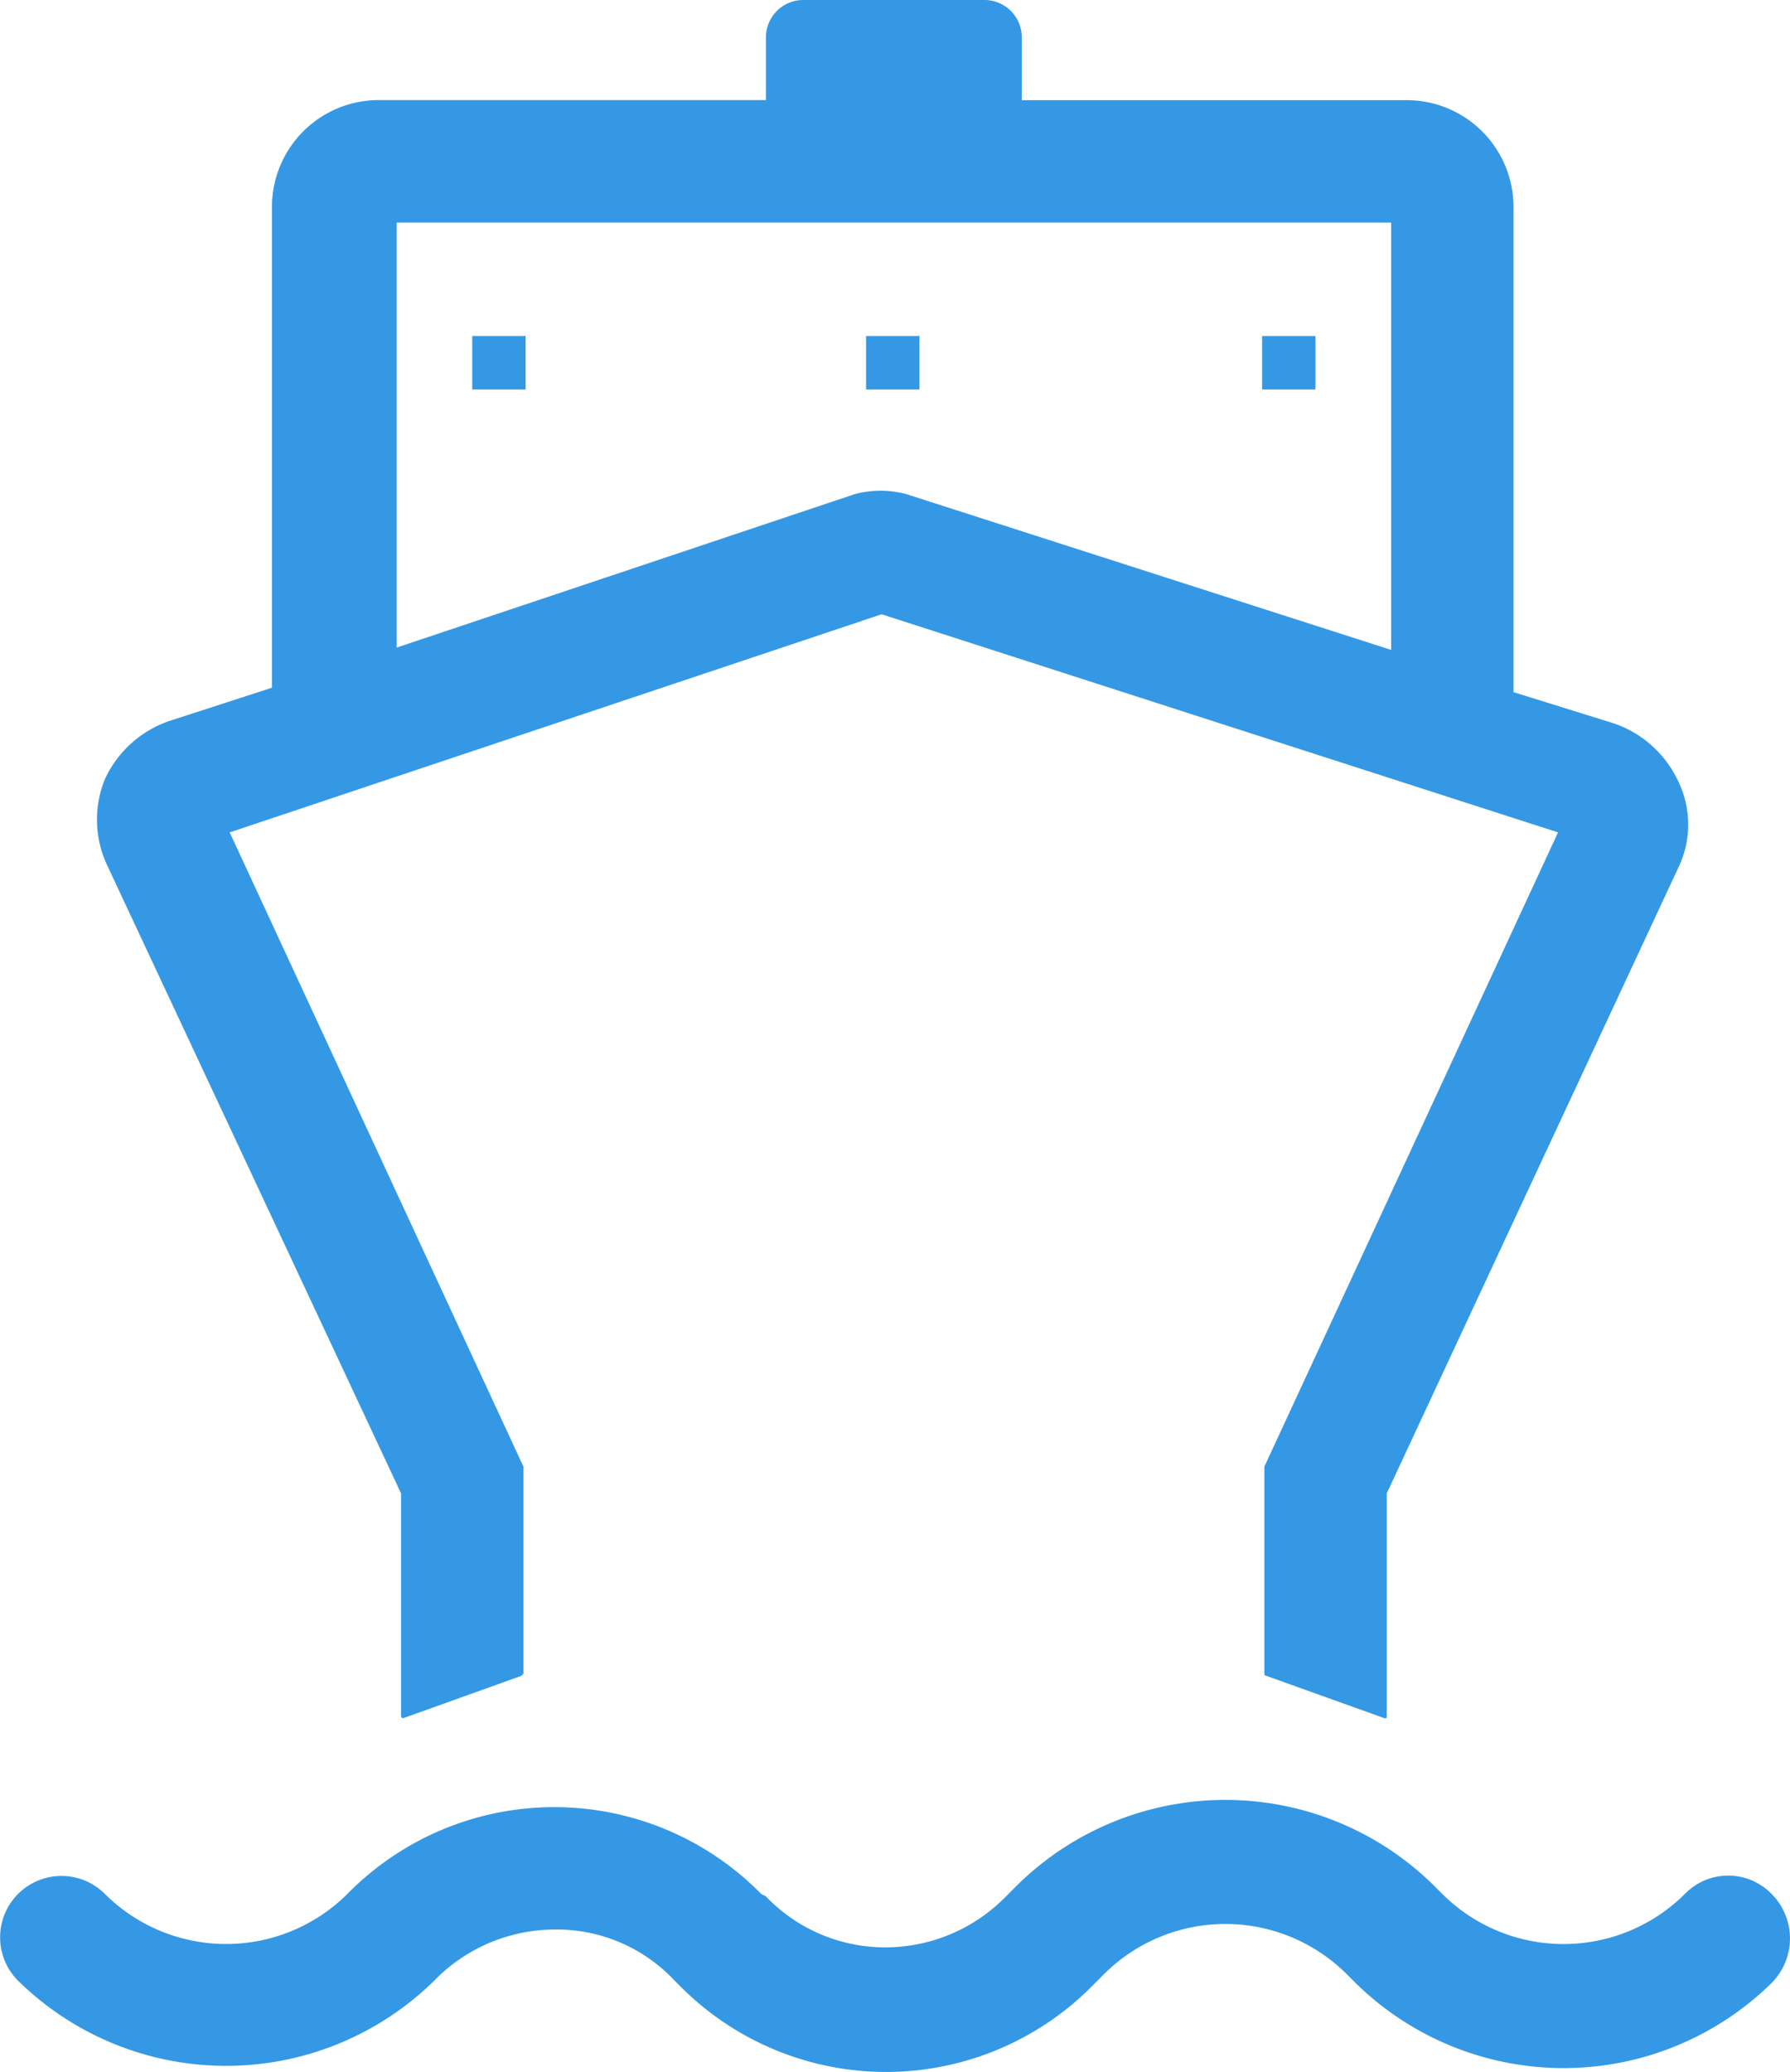<svg xmlns="http://www.w3.org/2000/svg" width="43.155" height="49.94" viewBox="0 0 43.155 49.94"><defs><style>.a{fill:#3498e5;}</style></defs><g transform="translate(-9.775 -3.5)"><path class="a" d="M21.466,39.493v5.364a.053.053,0,0,0,.054.054l2.843-1.019.054-.054V38.85L17.335,23.562l15.717-5.257L49.36,23.562,42.279,38.85v4.989a.053.053,0,0,0,.054.054l2.843,1.019c.054,0,.054,0,.054-.054V39.493L52.256,24.42a2.387,2.387,0,0,0,0-2.092A2.659,2.659,0,0,0,50.7,20.933l-2.414-.751V8.489a2.575,2.575,0,0,0-2.575-2.575h-9.28v-1.5A.9.9,0,0,0,35.52,3.5H31.175a.9.9,0,0,0-.912.912v1.5H20.929a2.575,2.575,0,0,0-2.575,2.575V20.075l-2.468.8a2.659,2.659,0,0,0-1.556,1.395,2.585,2.585,0,0,0,.054,2.092ZM21.359,8.864H45.336v10.3L33.643,15.408a2.4,2.4,0,0,0-1.234,0l-11.05,3.7Z" transform="translate(-2.022 0)"/><rect class="a" width="1.287" height="1.287" transform="translate(21.16 11.6)"/><rect class="a" width="1.287" height="1.287" transform="translate(30.655 11.6)"/><rect class="a" width="1.287" height="1.287" transform="translate(40.203 11.6)"/><path class="a" d="M52.487,86.641a1.457,1.457,0,0,0-2.092,0,4.144,4.144,0,0,1-5.847,0l-.215-.215a7.156,7.156,0,0,0-10.031,0l-.268.268a4.066,4.066,0,0,1-2.9,1.234,3.976,3.976,0,0,1-2.9-1.234l-.107-.054a6.994,6.994,0,0,0-9.977,0,4.144,4.144,0,0,1-5.847,0,1.479,1.479,0,1,0-2.092,2.092,7.156,7.156,0,0,0,10.031,0,4.066,4.066,0,0,1,2.9-1.234,3.89,3.89,0,0,1,2.9,1.234l.107.107a6.994,6.994,0,0,0,9.977,0l.268-.268a4.144,4.144,0,0,1,5.847,0l.215.215a7.156,7.156,0,0,0,10.031,0A1.521,1.521,0,0,0,52.487,86.641Z" transform="translate(0 -37.493)"/></g></svg>